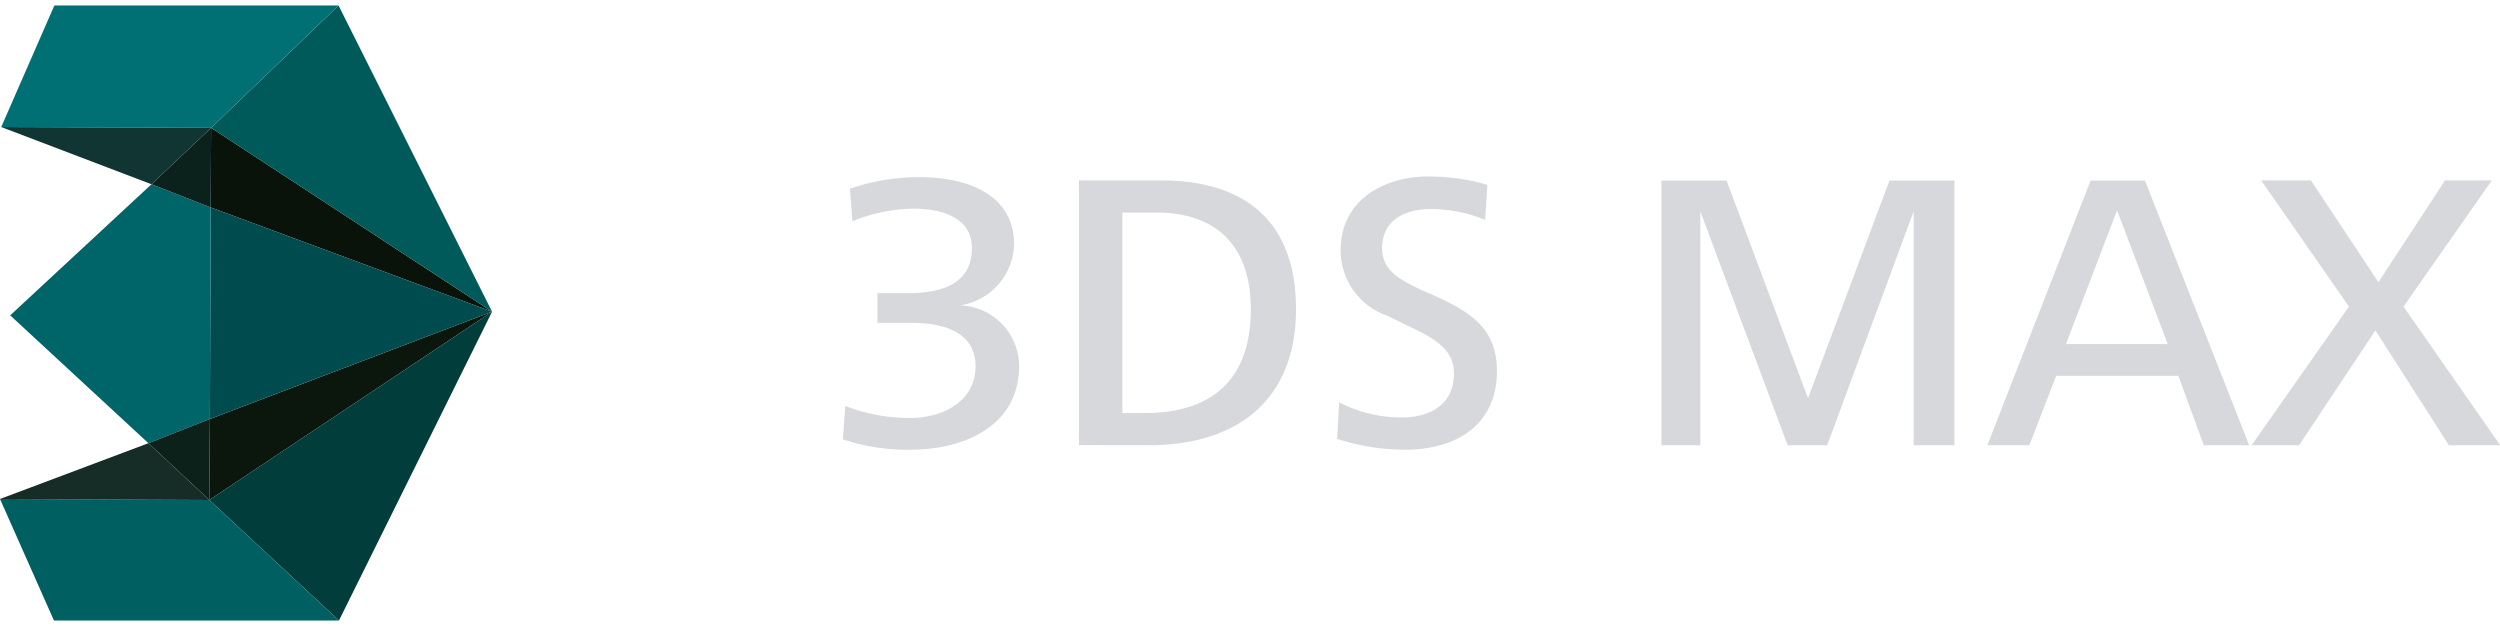 <svg xmlns="http://www.w3.org/2000/svg" viewBox="0 0 122.8 30.75"><defs><style>.cls-1{fill:#d7d8dc;}.cls-2,.cls-3{fill:none;stroke:#e4e4e4;stroke-miterlimit:22.93;}.cls-2{stroke-width:0px;}.cls-3{stroke-width:0.03px;}.cls-4{fill:#09130a;}.cls-10,.cls-11,.cls-12,.cls-13,.cls-14,.cls-15,.cls-4,.cls-5,.cls-6,.cls-7,.cls-8,.cls-9{fill-rule:evenodd;}.cls-5{fill:#0b160d;}.cls-6{fill:#005a5a;}.cls-7{fill:#003d3b;}.cls-8{fill:#004b4d;}.cls-9{fill:#006568;}.cls-10{fill:#0b211b;}.cls-11{fill:#0d211b;}.cls-12{fill:#005f61;}.cls-13{fill:#007075;}.cls-14{fill:#103532;}.cls-15{fill:#162c26;}</style></defs><title>3ds</title><g id="Camada_2" data-name="Camada 2"><g id="Camada_1-2" data-name="Camada 1"><path class="cls-1" d="M41.4,21.58a9.94,9.94,0,0,0,3.32.51c2.71,0,5.34-1.21,5.34-4.12A3,3,0,0,0,47.15,15,3.11,3.11,0,0,0,49.81,12c0-2.5-2.38-3.3-4.66-3.3a10.5,10.5,0,0,0-3.4.57l.12,1.6a8.16,8.16,0,0,1,3-.62c1.41,0,2.87.44,2.87,1.93,0,1.69-1.35,2.22-3.16,2.22H43.1v1.46h1.71c1.56,0,3.11.47,3.11,2.13s-1.51,2.54-3.22,2.54a8.68,8.68,0,0,1-3.18-.59l-.12,1.68ZM55.13,10.44h1.66c3.07,0,4.65,1.76,4.65,4.74,0,3.45-1.88,5.11-5.23,5.11H55.13V10.44Zm1.29,11.43c4.29,0,7.24-2.16,7.24-6.69,0-4.27-2.46-6.32-6.65-6.32H53v13Zm9.27-.31a10.91,10.91,0,0,0,3.34.53c2.49,0,4.5-1.21,4.5-3.87,0-2-1.21-2.82-2.75-3.55l-1.07-.48c-1-.47-1.82-.94-1.82-2,0-1.45,1.25-1.92,2.35-1.92a7,7,0,0,1,2.71.53l.11-1.72a10.09,10.09,0,0,0-2.94-.41c-2,0-4.27,1.06-4.27,3.63a3.41,3.41,0,0,0,2.32,3.22l1,.49c1.21.57,2.25,1.11,2.25,2.34,0,1.56-1.25,2.15-2.5,2.15a6.49,6.49,0,0,1-3.14-.74l-.1,1.81Zm17.83.31V10.38l4.29,11.49h1.94L94,10.38V21.87h2v-13H92.81l-4,10.69-4-10.69h-3.2v13Zm16.16,0L101,18.46h6l1.25,3.41h2.23l-5.12-13h-2.67l-5.07,13ZM104,10.36l2.48,6.54h-5l2.5-6.54Zm8.93,11.51,3.75-5.64,3.61,5.64h2.52l-4.75-6.81,4.34-6.2H120.1l-3.27,5-3.32-5h-2.44l4.31,6.2-4.78,6.81Z"/><line class="cls-1" x1="32.6" x2="32.6" y2="30.75"/><path class="cls-2" d="M10.37,6.28l6.26-6h-14l-2.62,6,10.32,0ZM.05,6.24,7.44,9.05l2.93-2.77m0,3.91L7.44,9.05.5,15.49l6.79,6.28,3-1.19,0-14.3m0,0,13.8,9L16.63.27m7.54,15.05L10.35,10.19m0,10.39,0,4m6.37,5.92L7.29,21.77,0,24.51l2.65,6Zm0,0,7.52-15.16L10.28,24.56m13.89-9.24L10.32,20.58"/><line class="cls-3" x1="10.28" y1="24.56" y2="24.51"/><polygon class="cls-4" points="10.35 10.19 24.17 15.31 10.37 6.28 10.35 10.19 10.35 10.19"/><polygon class="cls-5" points="24.17 15.31 10.31 20.58 10.28 24.56 10.28 24.56 24.17 15.31 24.17 15.31"/><polygon class="cls-6" points="10.37 6.28 24.17 15.31 16.63 0.27 10.37 6.28 10.37 6.28"/><polygon class="cls-7" points="24.17 15.31 10.28 24.56 16.65 30.48 24.17 15.31 24.17 15.31"/><polygon class="cls-8" points="10.31 20.58 24.17 15.31 10.35 10.19 10.31 20.58 10.31 20.58"/><polygon class="cls-9" points="10.31 20.58 10.35 10.19 7.44 9.05 0.5 15.49 7.29 21.77 10.31 20.58 10.31 20.58"/><polygon class="cls-10" points="7.44 9.05 10.35 10.19 10.37 6.28 7.44 9.05 7.44 9.05"/><polygon class="cls-11" points="10.31 20.58 7.29 21.77 10.28 24.56 10.31 20.58 10.31 20.58"/><polygon class="cls-12" points="10.28 24.56 0 24.51 2.65 30.48 16.65 30.48 10.28 24.56 10.28 24.56 10.28 24.56"/><polygon class="cls-13" points="0.06 6.24 10.37 6.28 16.63 0.27 2.67 0.27 0.06 6.24 0.06 6.24"/><polygon class="cls-14" points="10.37 6.28 0.06 6.24 7.44 9.05 10.37 6.28 10.37 6.28"/><polygon class="cls-15" points="7.29 21.77 0 24.51 10.28 24.56 10.28 24.56 7.29 21.77 7.29 21.77"/></g></g></svg>